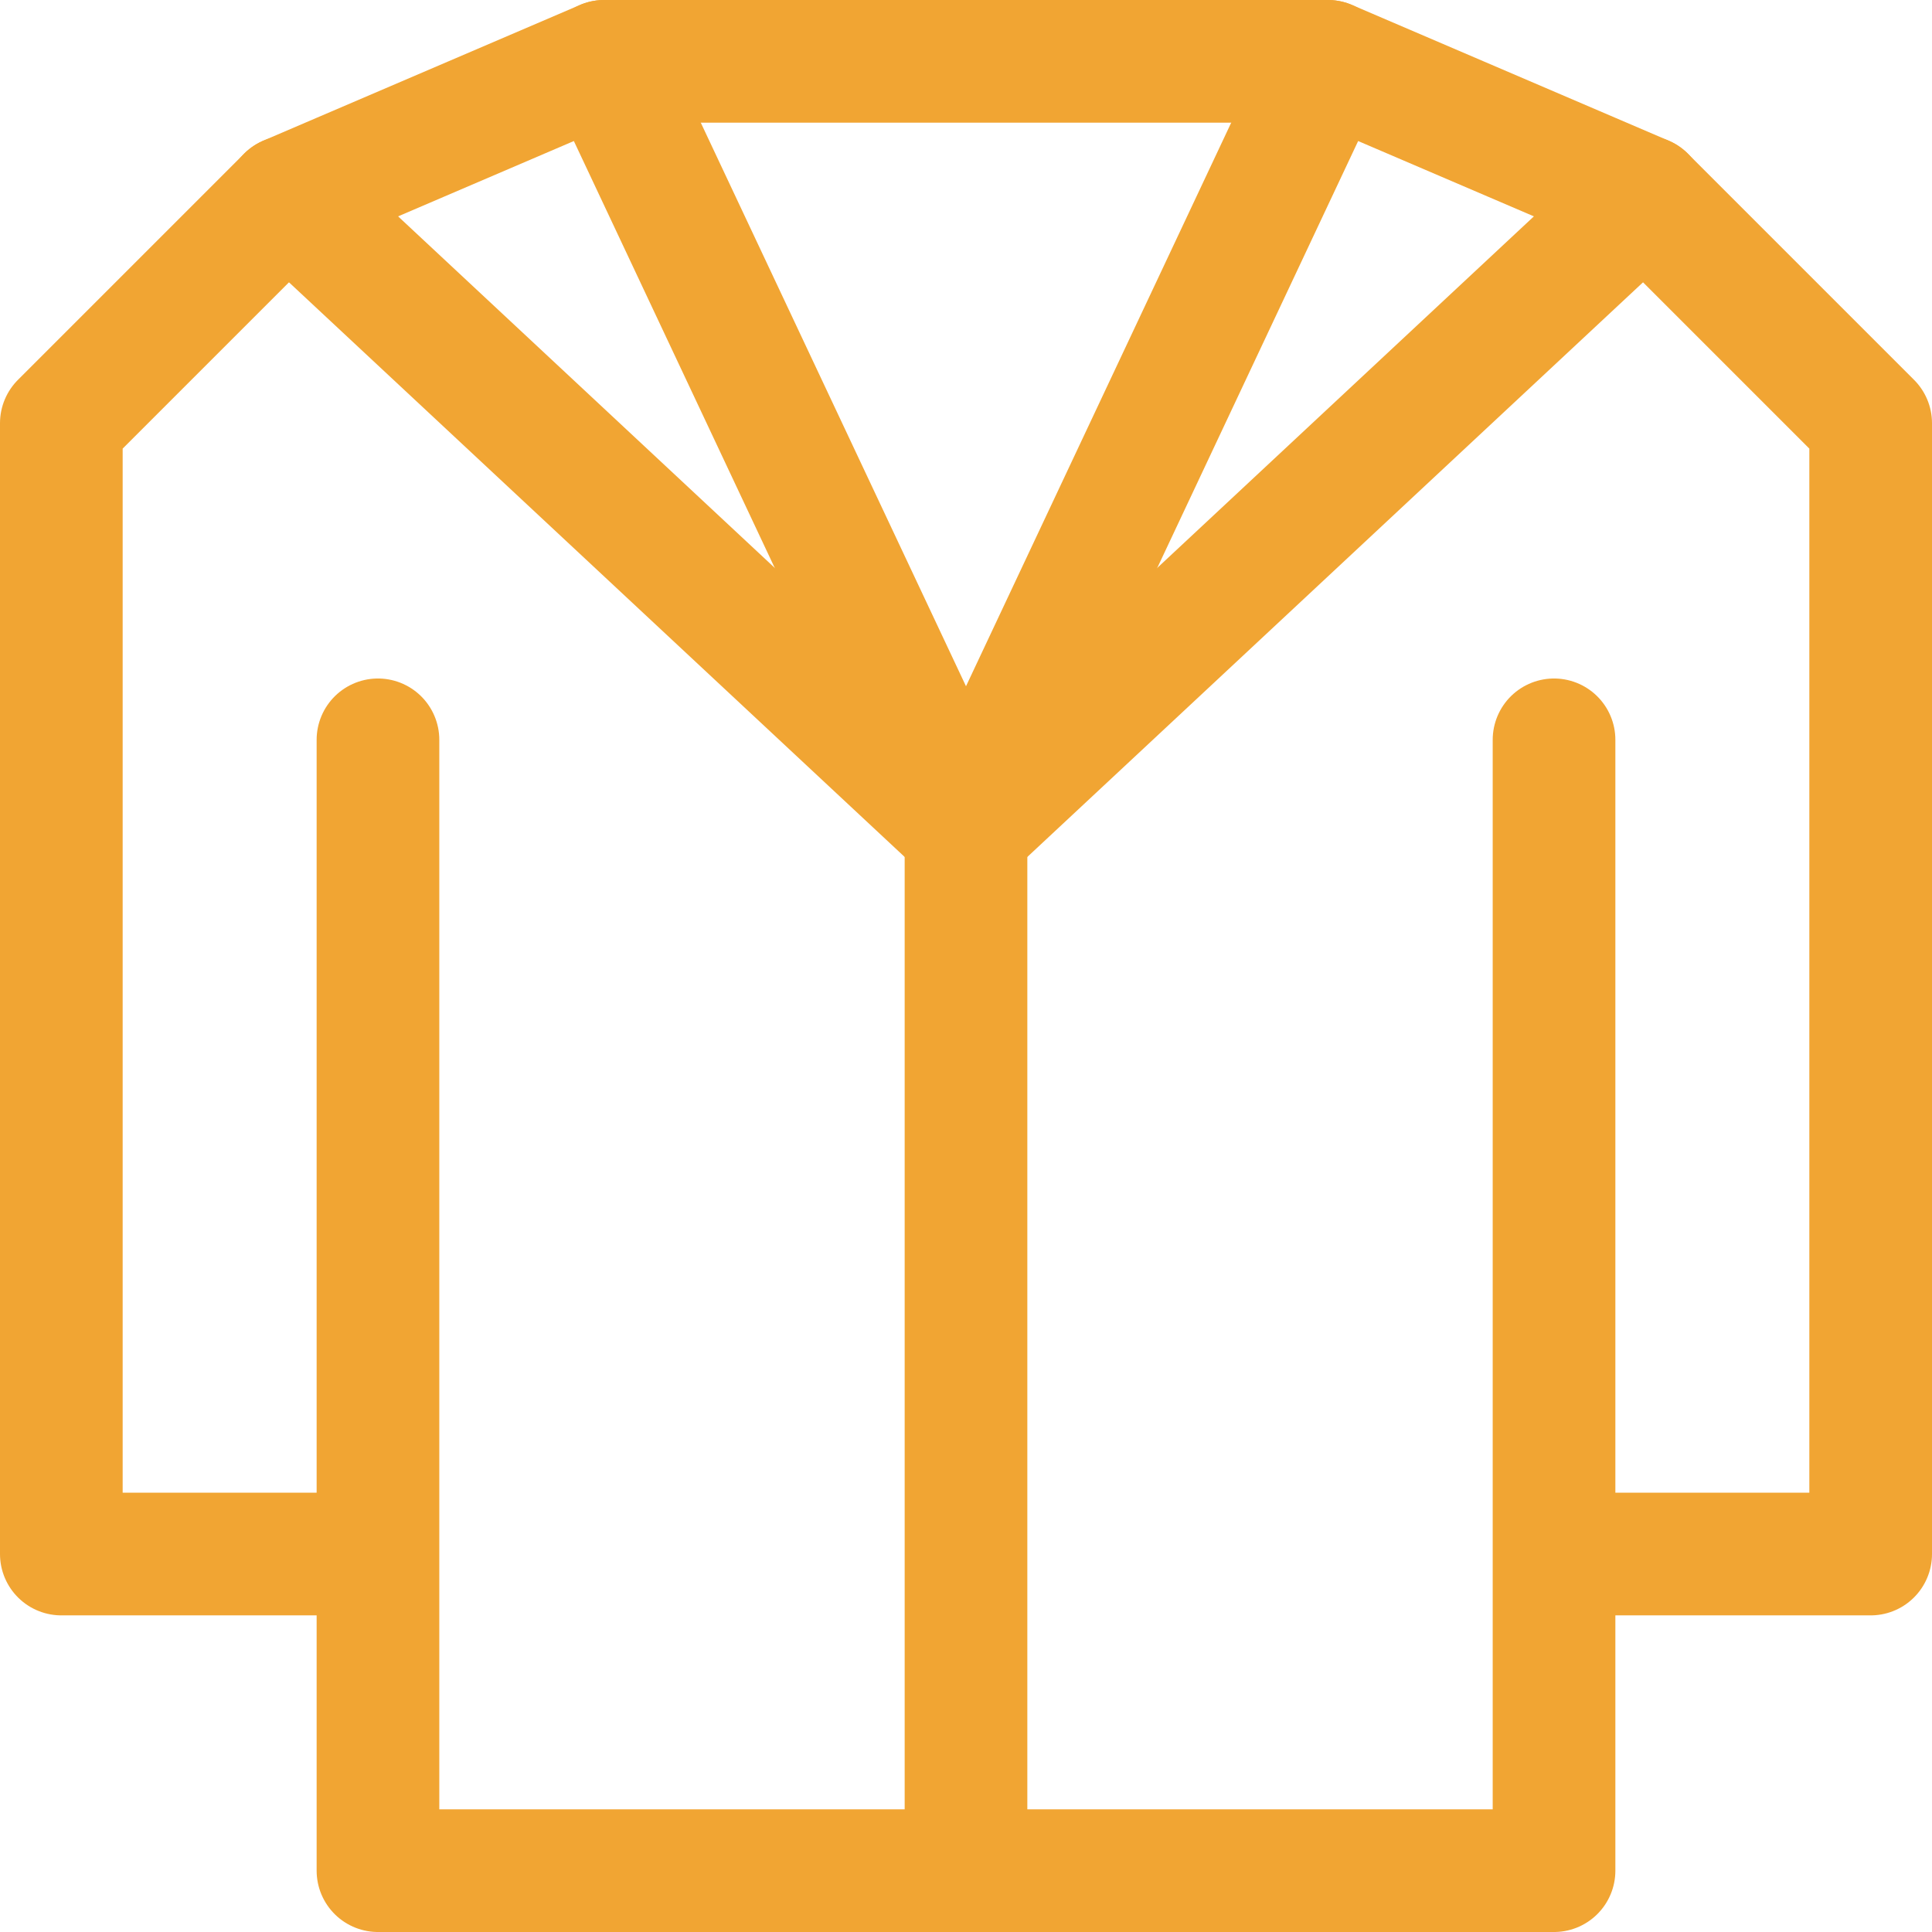 <svg width="63" height="63" viewBox="0 0 63 63" fill="none" xmlns="http://www.w3.org/2000/svg">
<path d="M50.675 24.125V50.675M50.675 50.675V61H12.325V50.675M50.675 50.675H61V13.8L53.625 6.425L43.3 2H19.7L9.375 6.425L2 13.8V50.675H12.325M12.325 50.675V24.125" stroke="#F1A533" stroke-width="4" stroke-linecap="round" stroke-linejoin="round"/>
<path d="M31.5 27.075V61" stroke="#F1A533" stroke-width="4" stroke-linecap="round" stroke-linejoin="round"/>
<path d="M9.375 6.425L31.5 27.075" stroke="#F1A533" stroke-width="4" stroke-linecap="round" stroke-linejoin="round"/>
<path d="M19.7 2L31.5 27.075" stroke="#F1A533" stroke-width="4" stroke-linecap="round" stroke-linejoin="round"/>
<path d="M43.3 2L31.5 27.075" stroke="#F1A533" stroke-width="4" stroke-linecap="round" stroke-linejoin="round"/>
<path d="M53.625 6.425L31.5 27.075" stroke="#F1A533" stroke-width="4" stroke-linecap="round" stroke-linejoin="round"/>
</svg>
